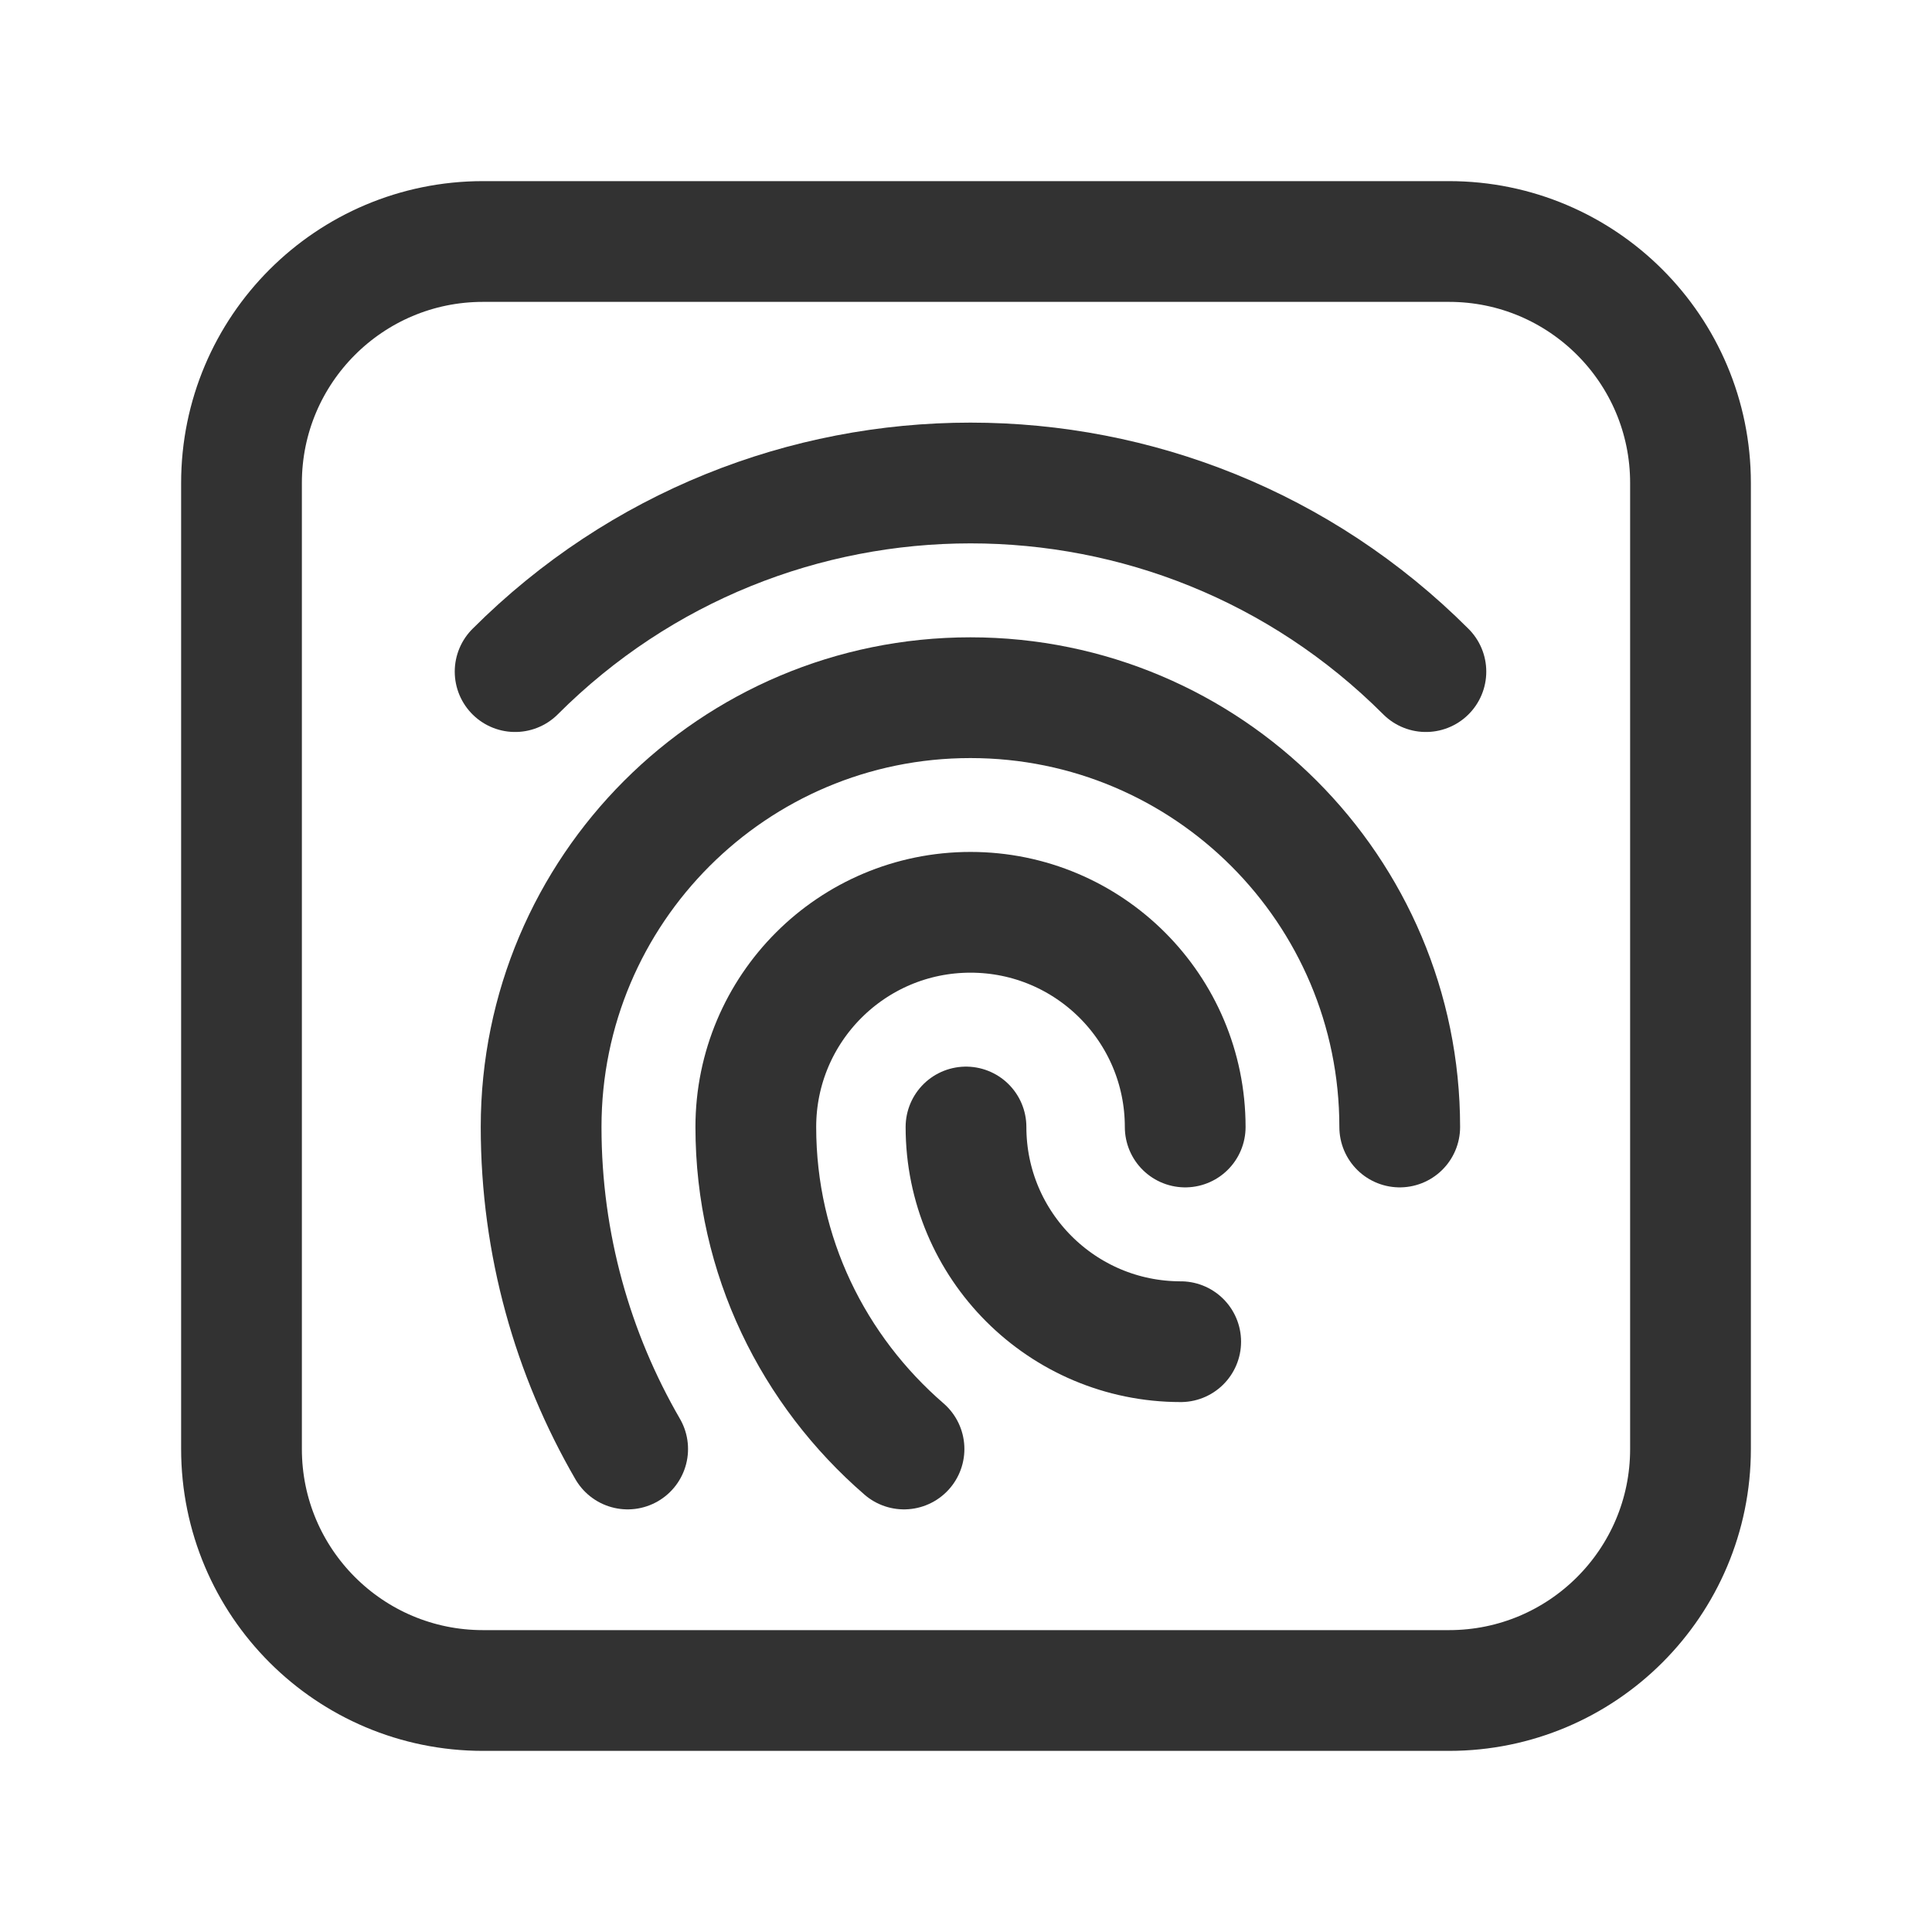 <?xml version="1.0" encoding="UTF-8"?><svg version="1.1" viewBox="0 0 24 24" xmlns="http://www.w3.org/2000/svg" xmlns:xlink="http://www.w3.org/1999/xlink"><g stroke-linecap="round" stroke-width="1.5" stroke="#323232" fill="none" stroke-linejoin="round"><path d="M6.399 8.343c3.124-3.124 8.19-3.124 11.314 0"></path><path d="M14.667 16.667c-1.473 0-2.667-1.194-2.667-2.667"></path><path d="M18 21h-12c-1.657 0-3-1.343-3-3v-12c0-1.657 1.343-3 3-3h12c1.657 0 3 1.343 3 3v12c0 1.657-1.343 3-3 3Z"></path><path d="M11.23 18c-1.123-.972-1.841-2.396-1.841-4 0-1.473 1.194-2.667 2.667-2.667 1.473 0 2.667 1.194 2.667 2.667"></path><path d="M7.797 18c-.682-1.177-1.075-2.542-1.075-4 0-2.946 2.388-5.333 5.333-5.333 2.945 0 5.333 2.388 5.333 5.333"></path></g><path fill="none" d="M0 0h24v24h-24Z"></path></svg>